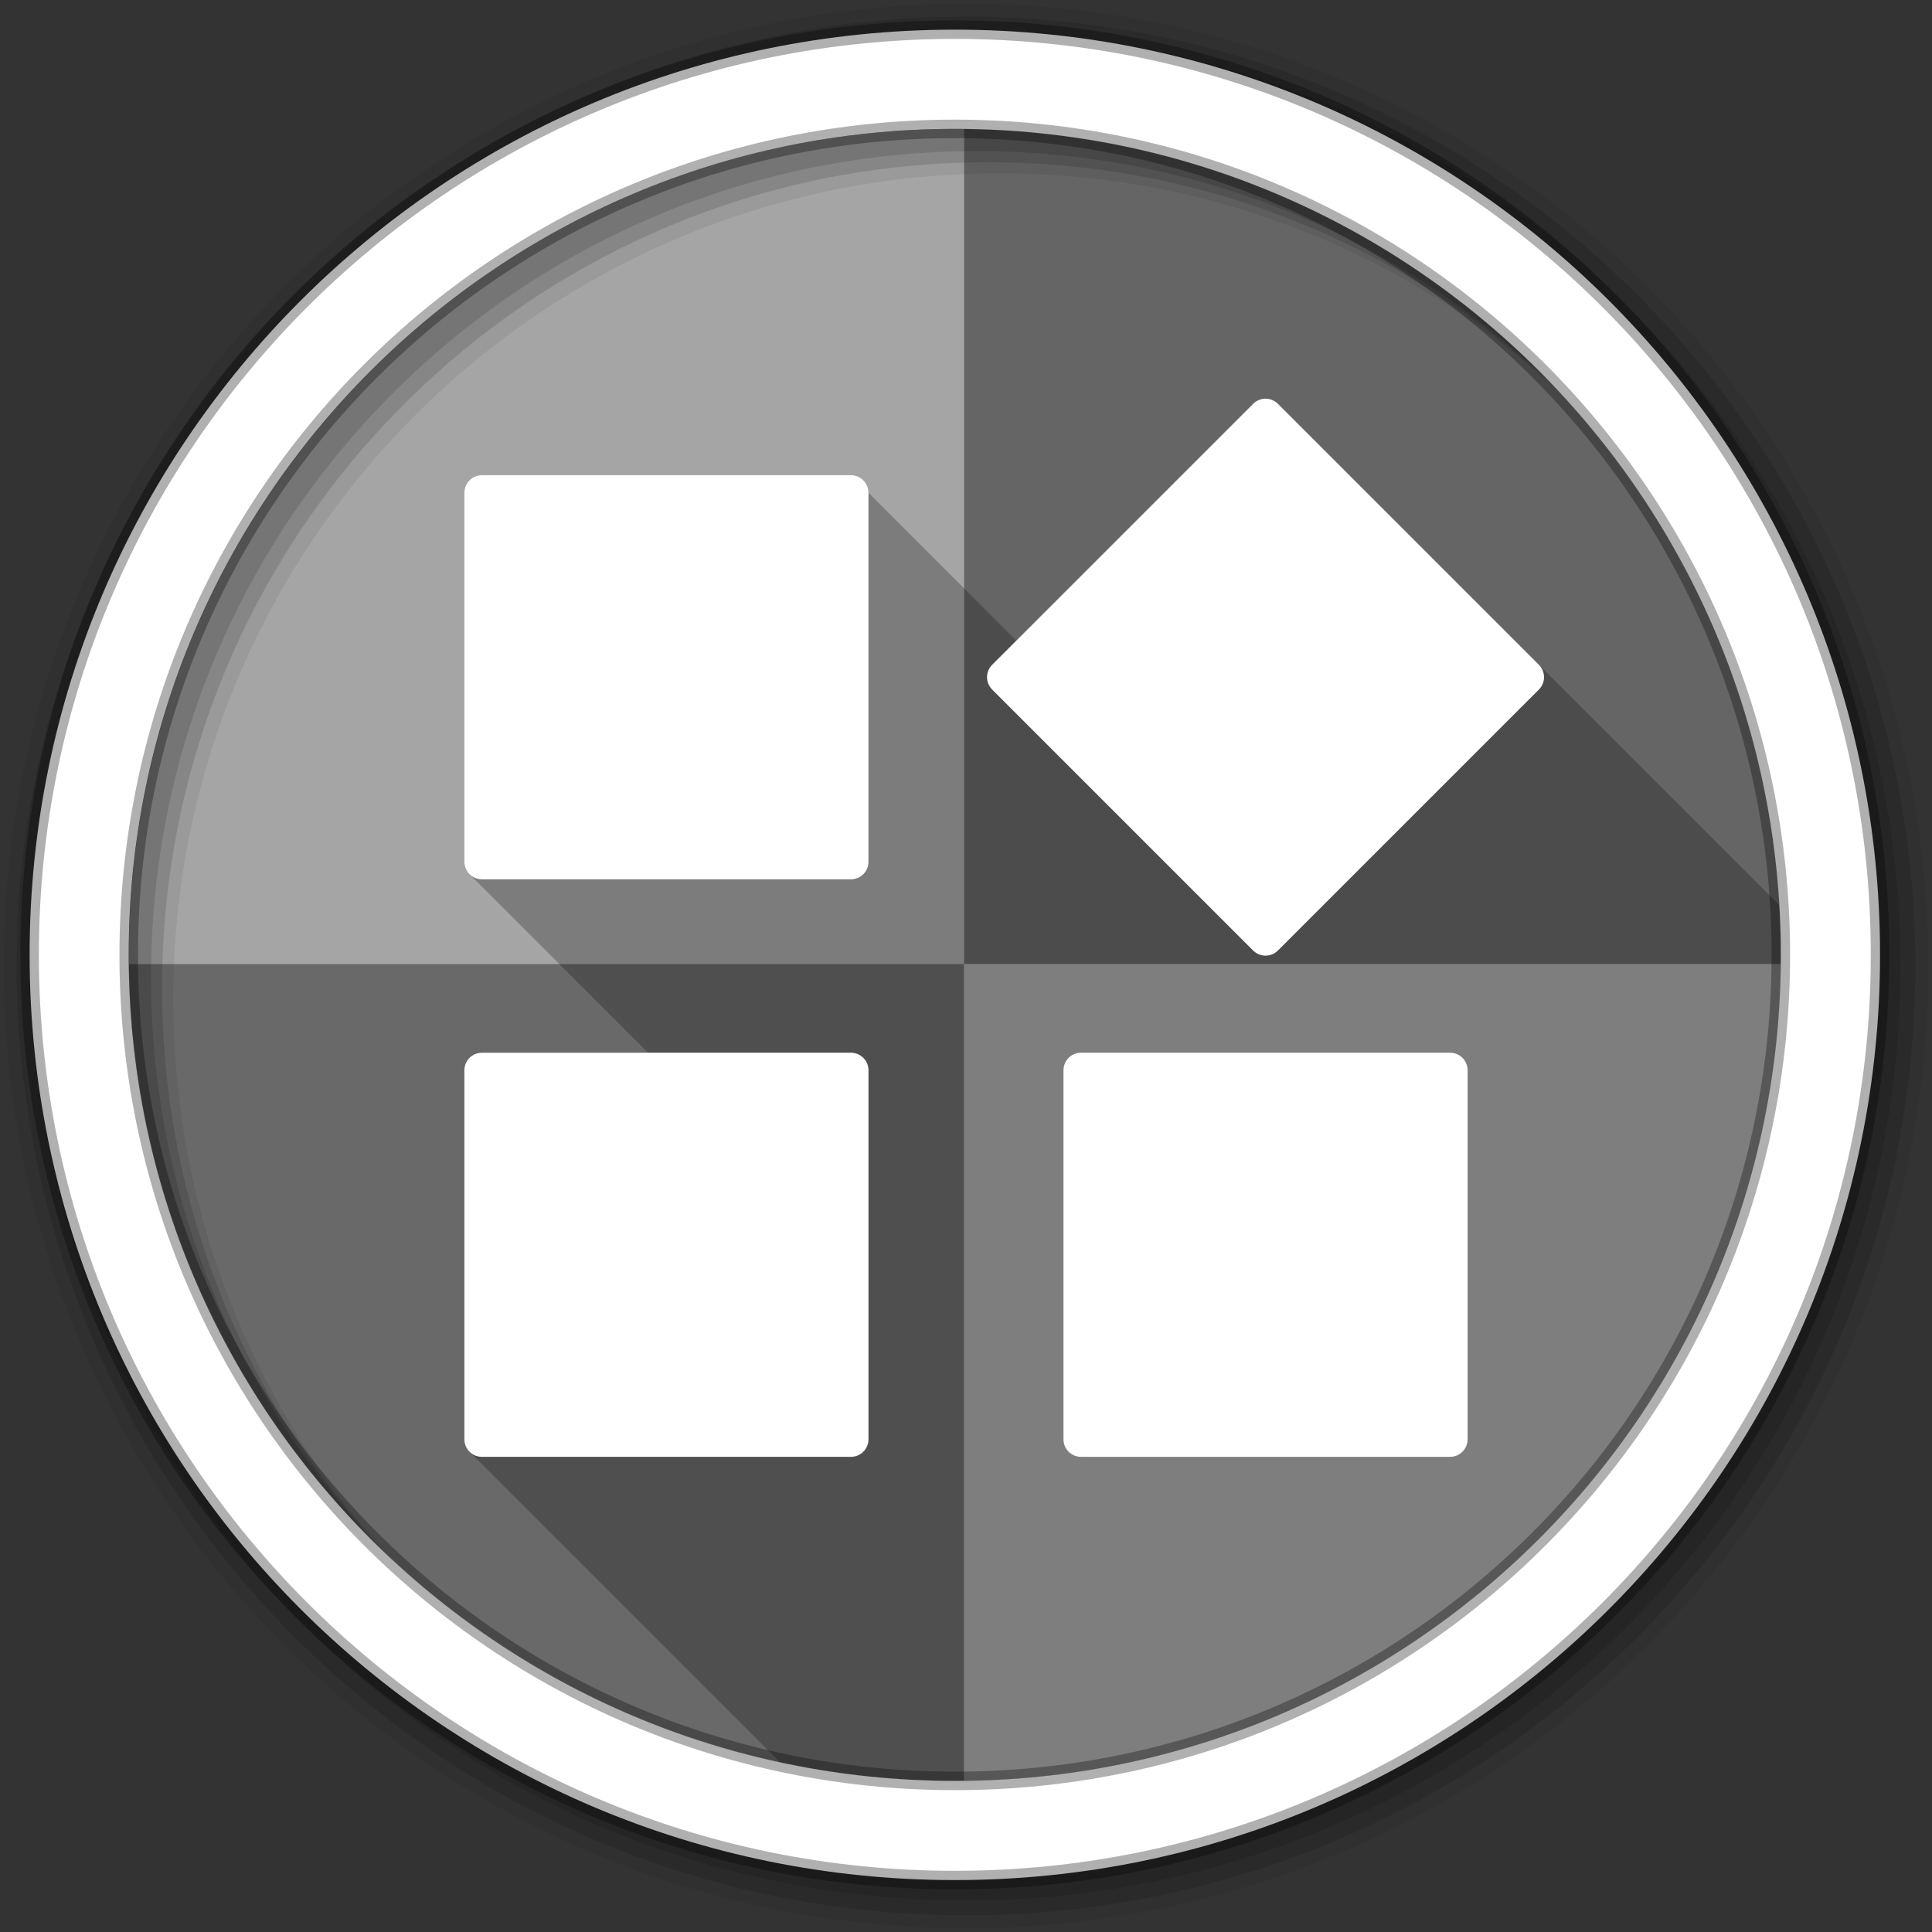 <?xml version="1.0" encoding="UTF-8" standalone="no"?>
<svg xmlns="http://www.w3.org/2000/svg" xmlns:sodipodi="http://sodipodi.sourceforge.net/DTD/sodipodi-0.dtd" xmlns:inkscape="http://www.inkscape.org/namespaces/inkscape" viewBox="0 0 512 512" version="1.1" width="512" height="512">
 <rect x="0" y="0" width="512" height="512" fill="#333333" stroke="none"/>
 <path inkscape:connector-curvature="0" d="m 471.95,253.05 c 0,120.9 -98.01,218.9 -218.9,218.9 -120.9,0 -218.9,-98.01 -218.9,-218.9 0,-120.9 98.01,-218.9 218.9,-218.9 120.9,0 218.9,98.01 218.9,218.9" id="path6" fill="#a5a5a5" fill-rule="evenodd"/>
 <path id="path10" white-space="normal" isolation="auto" mix-blend-mode="normal" d="m 255.5,34.18 0,221.32 216.42,0 c 0.009,-0.817 0.031,-1.63 0.031,-2.449 0,-120.07 -96.68,-217.55 -216.45,-218.87 m 216.42,221.32 c -0.02,1.864 -0.064,3.723 -0.131,5.576 0.067,-1.853 0.11,-3.712 0.131,-5.576 m -0.133,5.625 c -0.067,1.851 -0.157,3.695 -0.27,5.533 0.113,-1.838 0.202,-3.683 0.27,-5.533 m -0.27,5.533 c -0.113,1.848 -0.249,3.69 -0.408,5.525 0.159,-1.835 0.295,-3.677 0.408,-5.525 m -0.408,5.525 c -0.318,3.67 -0.726,7.314 -1.223,10.93 0.497,-3.616 0.905,-7.259 1.223,-10.93 m -1.223,10.93 c -0.745,5.424 -1.69,10.785 -2.824,16.07 1.135,-5.29 2.079,-10.65 2.824,-16.07 m -2.824,16.07 c -0.378,1.761 -0.775,3.515 -1.195,5.26 0.42,-1.745 0.817,-3.499 1.195,-5.26 m -1.199,5.273 c -0.419,1.74 -0.858,3.472 -1.318,5.195 0.46,-1.724 0.899,-3.455 1.318,-5.195 m -1.328,5.227 c -0.461,1.725 -0.942,3.441 -1.443,5.148 0.502,-1.708 0.983,-3.424 1.443,-5.148 m -1.443,5.148 c -0.493,1.68 -1,3.351 -1.537,5.01 0.532,-1.662 1.044,-3.334 1.537,-5.01 m -1.611,5.244 c -0.521,1.621 -1.062,3.235 -1.619,4.84 0.558,-1.605 1.098,-3.218 1.619,-4.84 m -1.689,5.04 c -0.564,1.619 -1.147,3.229 -1.748,4.83 0.601,-1.601 1.184,-3.211 1.748,-4.83 m -1.799,4.969 c -0.606,1.611 -1.231,3.212 -1.873,4.805 0.643,-1.592 1.267,-3.194 1.873,-4.805 m -1.934,4.955 c -0.628,1.554 -1.273,3.097 -1.936,4.633 0.663,-1.535 1.307,-3.079 1.936,-4.633 m -2.102,5.01 c -0.657,1.514 -1.33,3.02 -2.02,4.516 0.69,-1.496 1.363,-3 2.02,-4.516 m -2.123,4.742 c -0.679,1.469 -1.375,2.929 -2.086,4.381 0.711,-1.451 1.407,-2.912 2.086,-4.381 m -2.373,4.965 c -0.69,1.399 -1.395,2.788 -2.113,4.17 0.719,-1.381 1.423,-2.771 2.113,-4.17 m -2.355,4.631 c -0.722,1.38 -1.458,2.752 -2.209,4.115 0.751,-1.363 1.486,-2.735 2.209,-4.115 m -2.537,4.709 c -0.734,1.324 -1.481,2.639 -2.242,3.945 0.761,-1.306 1.508,-2.622 2.242,-3.945 m -2.643,4.625 c -0.723,1.232 -1.456,2.457 -2.203,3.674 0.747,-1.216 1.48,-2.442 2.203,-3.674 m -2.807,4.648 c -0.727,1.17 -1.465,2.335 -2.213,3.49 0.749,-1.156 1.486,-2.32 2.213,-3.49 m -2.809,4.402 c -0.737,1.127 -1.485,2.245 -2.242,3.357 0.758,-1.112 1.505,-2.231 2.242,-3.357 m -2.996,4.455 c -0.729,1.056 -1.466,2.106 -2.213,3.148 0.747,-1.042 1.484,-2.092 2.213,-3.148 m -3.084,4.354 c -0.703,0.968 -1.412,1.931 -2.131,2.887 0.719,-0.956 1.427,-1.919 2.131,-2.887 m -3.201,4.295 c -0.707,0.925 -1.421,1.844 -2.143,2.758 0.722,-0.913 1.435,-1.833 2.143,-2.758 m -3.197,4.078 c -0.724,0.902 -1.454,1.799 -2.191,2.689 0.738,-0.89 1.467,-1.788 2.191,-2.689 m -3.428,4.166 c -0.677,0.802 -1.359,1.6 -2.047,2.393 0.688,-0.792 1.37,-1.59 2.047,-2.393 m -3.451,3.99 c -0.69,0.779 -1.383,1.553 -2.084,2.322 0.701,-0.769 1.394,-1.544 2.084,-2.322 m -3.561,3.924 c -0.648,0.697 -1.3,1.391 -1.957,2.08 0.657,-0.689 1.309,-1.383 1.957,-2.08 m -3.736,3.922 c -0.608,0.623 -1.219,1.242 -1.834,1.857 0.615,-0.615 1.226,-1.235 1.834,-1.857 m -3.691,3.691 c -0.616,0.601 -1.233,1.201 -1.855,1.795 0.623,-0.594 1.24,-1.194 1.855,-1.795 m -3.818,3.639 c -0.604,0.563 -1.21,1.124 -1.82,1.68 0.611,-0.556 1.216,-1.117 1.82,-1.68 m -3.934,3.574 c -0.569,0.504 -1.139,1.01 -1.713,1.506 0.574,-0.498 1.144,-1 1.713,-1.506 m -4.045,3.502 c -0.519,0.438 -1.039,0.875 -1.563,1.309 0.523,-0.433 1.043,-0.87 1.563,-1.309 m -4.184,3.443 c -0.446,0.358 -0.893,0.716 -1.342,1.07 0.449,-0.355 0.896,-0.712 1.342,-1.07 m -4.145,3.246 c -0.437,0.334 -0.873,0.668 -1.313,0.998 0.439,-0.33 0.876,-0.664 1.313,-0.998 m -4.221,3.148 c -0.429,0.312 -0.858,0.621 -1.289,0.93 0.431,-0.308 0.861,-0.618 1.289,-0.93 m -4.363,3.09 c -0.373,0.257 -0.745,0.516 -1.119,0.771 0.375,-0.255 0.746,-0.514 1.119,-0.771 m -4.398,2.959 c -0.355,0.233 -0.71,0.467 -1.066,0.697 0.357,-0.231 0.711,-0.465 1.066,-0.697 m -4.426,2.826 c -0.353,0.219 -0.705,0.439 -1.059,0.656 0.354,-0.217 0.706,-0.437 1.059,-0.656 m -4.572,2.766 c -0.302,0.178 -0.604,0.355 -0.906,0.531 0.303,-0.176 0.604,-0.354 0.906,-0.531 m -4.744,2.711 c -0.201,0.112 -0.402,0.223 -0.604,0.334 0.201,-0.111 0.402,-0.222 0.604,-0.334 m -4.719,2.543 c -0.154,0.08 -0.307,0.162 -0.461,0.242 0.154,-0.08 0.307,-0.162 0.461,-0.242 m -4.631,2.355 c -0.195,0.096 -0.389,0.192 -0.584,0.287 0.195,-0.095 0.389,-0.191 0.584,-0.287 m -4.883,2.332 c -0.125,0.058 -0.25,0.118 -0.375,0.176 0.125,-0.058 0.25,-0.118 0.375,-0.176 m -4.816,2.16 c -0.131,0.057 -0.262,0.113 -0.393,0.17 0.131,-0.056 0.262,-0.113 0.393,-0.17 m -4.918,2.061 c -0.111,0.045 -0.222,0.092 -0.334,0.137 0.112,-0.045 0.222,-0.092 0.334,-0.137 m -4.947,1.934 c -0.113,0.043 -0.226,0.086 -0.34,0.129 0.113,-0.043 0.226,-0.086 0.34,-0.129" inkscape:connector-curvature="0" fill="#656565" color-rendering="auto" solid-opacity="1" color-interpolation-filters="linearRGB" shape-rendering="auto" fill-rule="evenodd" image-rendering="auto" color-interpolation="sRGB" color="#000000" solid-color="#000000"/>
 <path id="path12" white-space="normal" isolation="auto" mix-blend-mode="normal" d="m 34.18,255.5 c 1.316,119.76 98.79,216.45 218.87,216.45 0.819,0 1.632,-0.022 2.449,-0.031 l 0,-216.42 -221.32,0 m 221.32,216.42 c 1.865,-0.02 3.724,-0.064 5.578,-0.131 -1.854,0.067 -3.713,0.11 -5.578,0.131 m 206.05,-152.07 c -0.025,0.077 -0.05,0.154 -0.074,0.23 0.025,-0.077 0.05,-0.154 0.074,-0.23 m -1.693,5.07 c -0.024,0.068 -0.047,0.135 -0.07,0.203 0.024,-0.068 0.047,-0.135 0.07,-0.203 m -5.738,14.76 c -0.055,0.127 -0.111,0.254 -0.166,0.381 0.055,-0.127 0.111,-0.254 0.166,-0.381 m -2.186,4.896 c -0.035,0.075 -0.069,0.151 -0.104,0.227 0.035,-0.075 0.069,-0.151 0.104,-0.227 m -2.189,4.607 c -0.095,0.195 -0.191,0.389 -0.287,0.584 0.096,-0.195 0.192,-0.389 0.287,-0.584 m -2.4,4.754 c -0.08,0.154 -0.162,0.307 -0.242,0.461 0.08,-0.154 0.162,-0.307 0.242,-0.461 m -2.451,4.576 c -0.109,0.198 -0.218,0.396 -0.328,0.594 0.11,-0.198 0.219,-0.396 0.328,-0.594 m -2.57,4.539 c -0.132,0.227 -0.267,0.453 -0.4,0.68 0.133,-0.227 0.268,-0.452 0.4,-0.68 m -2.604,4.354 c -0.2,0.326 -0.402,0.65 -0.604,0.975 0.202,-0.325 0.404,-0.649 0.604,-0.975 m -2.816,4.465 c -0.197,0.305 -0.397,0.608 -0.596,0.912 0.199,-0.304 0.398,-0.607 0.596,-0.912 m -2.838,4.27 c -0.25,0.367 -0.502,0.732 -0.754,1.098 0.252,-0.365 0.504,-0.731 0.754,-1.098 m -2.967,4.246 c -0.289,0.403 -0.58,0.804 -0.871,1.205 0.291,-0.401 0.582,-0.802 0.871,-1.205 m -3,4.092 c -0.355,0.471 -0.712,0.94 -1.07,1.408 0.358,-0.468 0.716,-0.937 1.07,-1.408 m -3.213,4.166 c -0.349,0.442 -0.702,0.881 -1.055,1.32 0.353,-0.439 0.705,-0.878 1.055,-1.32 m -3.246,4.01 c -0.41,0.494 -0.822,0.986 -1.236,1.477 0.414,-0.491 0.827,-0.982 1.236,-1.477 m -3.283,3.869 c -0.465,0.535 -0.934,1.067 -1.404,1.598 0.47,-0.531 0.939,-1.062 1.404,-1.598 m -3.488,3.92 c -0.489,0.537 -0.982,1.07 -1.477,1.602 0.494,-0.532 0.987,-1.065 1.477,-1.602 m -3.434,3.682 c -0.589,0.618 -1.183,1.231 -1.779,1.842 0.596,-0.611 1.19,-1.224 1.779,-1.842 m -3.613,3.699 c -0.615,0.615 -1.235,1.226 -1.857,1.834 0.623,-0.608 1.242,-1.219 1.857,-1.834 m -3.713,3.629 c -0.65,0.62 -1.306,1.232 -1.963,1.844 0.657,-0.612 1.313,-1.224 1.963,-1.844 m -3.783,3.523 c -0.7,0.637 -1.405,1.267 -2.113,1.895 0.708,-0.628 1.414,-1.258 2.113,-1.895 m -3.826,3.4 c -0.772,0.671 -1.55,1.336 -2.332,1.996 0.782,-0.66 1.559,-1.325 2.332,-1.996 m -3.895,3.305 c -0.868,0.719 -1.742,1.429 -2.621,2.135 0.879,-0.706 1.753,-1.416 2.621,-2.135 m -3.963,3.205 c -0.928,0.733 -1.863,1.457 -2.803,2.176 0.94,-0.718 1.875,-1.443 2.803,-2.176 m -4.115,3.174 c -0.963,0.724 -1.933,1.442 -2.908,2.15 0.976,-0.709 1.945,-1.425 2.908,-2.15 m -4.197,3.08 c -1.018,0.729 -2.043,1.448 -3.074,2.16 1.031,-0.712 2.056,-1.431 3.074,-2.16 m -4.193,2.932 c -1.085,0.739 -2.18,1.467 -3.279,2.188 1.099,-0.72 2.194,-1.448 3.279,-2.188 m -4.346,2.885 c -1.113,0.72 -2.233,1.429 -3.359,2.129 1.126,-0.7 2.247,-1.409 3.359,-2.129 m -4.418,2.785 c -1.164,0.714 -2.336,1.417 -3.514,2.109 1.178,-0.693 2.35,-1.395 3.514,-2.109 m -4.42,2.641 c -1.271,0.739 -2.55,1.465 -3.838,2.18 1.287,-0.714 2.567,-1.44 3.838,-2.18 m -4.441,2.514 c -1.363,0.751 -2.735,1.487 -4.115,2.209 1.381,-0.723 2.752,-1.458 4.115,-2.209 m -4.576,2.451 c -1.381,0.719 -2.771,1.423 -4.17,2.113 1.398,-0.69 2.788,-1.394 4.17,-2.113 m -4.754,2.4 c -1.424,0.697 -2.858,1.378 -4.299,2.045 1.441,-0.667 2.875,-1.348 4.299,-2.045 m -4.674,2.221 c -1.472,0.678 -2.952,1.339 -4.441,1.984 1.489,-0.646 2.97,-1.307 4.441,-1.984 m -4.834,2.154 c -1.5,0.647 -3.01,1.277 -4.525,1.891 1.517,-0.614 3.03,-1.244 4.525,-1.891 m -4.859,2.027 c -1.529,0.616 -3.068,1.215 -4.613,1.797 1.546,-0.583 3.084,-1.181 4.613,-1.797 m -4.953,1.926 c -1.601,0.6 -3.21,1.181 -4.828,1.744 1.618,-0.563 3.227,-1.144 4.828,-1.744 m -4.871,1.76 c -1.665,0.579 -3.338,1.14 -5.02,1.68 1.683,-0.54 3.357,-1.101 5.02,-1.68 m -5.057,1.689 c -1.674,0.536 -3.358,1.054 -5.05,1.551 1.691,-0.497 3.375,-1.014 5.05,-1.551 m -5.141,1.578 c -1.694,0.497 -3.397,0.973 -5.107,1.43 1.711,-0.457 3.413,-0.932 5.107,-1.43 m -5.139,1.439 c -1.723,0.46 -3.455,0.9 -5.195,1.318 1.74,-0.419 3.472,-0.858 5.195,-1.318 m -5.209,1.322 c -1.745,0.42 -3.497,0.818 -5.258,1.195 1.761,-0.378 3.513,-0.775 5.258,-1.195 m -5.258,1.195 c -5.289,1.135 -10.651,2.079 -16.07,2.824 5.424,-0.745 10.784,-1.689 16.07,-2.824 m -16.07,2.824 c -3.616,0.497 -7.26,0.905 -10.93,1.223 3.67,-0.318 7.314,-0.726 10.93,-1.223 m -10.93,1.223 c -1.835,0.159 -3.676,0.295 -5.523,0.408 1.847,-0.113 3.689,-0.249 5.523,-0.408 m -5.523,0.408 c -1.84,0.113 -3.687,0.202 -5.539,0.27 1.852,-0.067 3.699,-0.157 5.539,-0.27" inkscape:connector-curvature="0" fill="#696969" color-rendering="auto" solid-opacity="1" color-interpolation-filters="linearRGB" shape-rendering="auto" fill-rule="evenodd" image-rendering="auto" color-interpolation="sRGB" color="#000000" solid-color="#000000"/>
 <path id="path14" d="m 335.38,105.65 c -1.189,0 -2.378,0.458 -3.293,1.373 l -62.742,62.742 -39.18,-39.18 c 0,-2.587 -2.069,-4.656 -4.656,-4.656 l -97.78,0 c -2.587,0 -4.656,2.069 -4.656,4.656 l 0,97.78 c 0,1.303 0.524,2.474 1.375,3.316 l 47.31,47.31 -44.03,0 c -2.587,0 -4.656,2.069 -4.656,4.656 l 0,97.78 c 0,1.302 0.524,2.474 1.375,3.316 l 82.27,82.27 c 14.936,3.219 30.433,4.93 46.33,4.93 120.89,0 218.9,-98 218.9,-218.9 0,-4.417 -0.144,-8.8 -0.402,-13.152 l -132.87,-132.87 c -0.915,-0.915 -2.104,-1.373 -3.293,-1.373" inkscape:connector-curvature="0" opacity="0.25"/>
 <path id="path16" white-space="normal" isolation="auto" mix-blend-mode="normal" d="m 255.5,255.5 0,216.42 c 1.865,-0.02 3.724,-0.064 5.578,-0.131 0.006,0 0.012,0 0.018,0 0.008,0 0.016,-0.002 0.023,-0.002 1.852,-0.067 3.699,-0.157 5.539,-0.27 1.848,-0.113 3.689,-0.249 5.523,-0.408 3.67,-0.318 7.314,-0.726 10.93,-1.223 5.424,-0.745 10.785,-1.69 16.07,-2.824 1.761,-0.378 3.513,-0.775 5.258,-1.195 0.002,0 0.004,-0.001 0.006,-0.002 0.003,-0.001 0.005,-0.001 0.008,-0.002 1.74,-0.419 3.472,-0.858 5.195,-1.318 0.005,-0.001 0.009,-0.003 0.014,-0.004 0.006,-0.002 0.012,-0.004 0.018,-0.006 1.711,-0.457 3.413,-0.933 5.107,-1.43 0.014,-0.004 0.027,-0.008 0.041,-0.012 0.017,-0.005 0.034,-0.011 0.051,-0.016 1.691,-0.497 3.375,-1.014 5.05,-1.551 0.005,-0.002 0.011,-0.002 0.016,-0.004 0.006,-0.002 0.013,-0.004 0.02,-0.006 1.683,-0.54 3.356,-1.101 5.02,-1.68 0.006,-0.002 0.012,-0.004 0.018,-0.006 0.009,-0.003 0.017,-0.007 0.025,-0.01 1.618,-0.563 3.227,-1.144 4.828,-1.744 0.113,-0.043 0.226,-0.086 0.34,-0.129 1.546,-0.582 3.084,-1.181 4.613,-1.797 0.112,-0.045 0.223,-0.092 0.334,-0.137 1.517,-0.614 3.03,-1.244 4.525,-1.891 0.131,-0.056 0.262,-0.113 0.393,-0.17 1.489,-0.646 2.97,-1.307 4.441,-1.984 0.125,-0.058 0.25,-0.118 0.375,-0.176 1.441,-0.667 2.875,-1.348 4.299,-2.045 0.195,-0.095 0.389,-0.191 0.584,-0.287 1.399,-0.69 2.788,-1.395 4.17,-2.113 0.154,-0.08 0.307,-0.162 0.461,-0.242 1.38,-0.722 2.752,-1.458 4.115,-2.209 0.201,-0.111 0.402,-0.222 0.604,-0.334 1.287,-0.714 2.567,-1.44 3.838,-2.18 0.303,-0.176 0.604,-0.354 0.906,-0.531 1.178,-0.693 2.35,-1.395 3.514,-2.109 0.354,-0.217 0.706,-0.437 1.059,-0.656 1.127,-0.7 2.246,-1.409 3.359,-2.129 0.357,-0.231 0.711,-0.465 1.066,-0.697 1.099,-0.72 2.194,-1.448 3.279,-2.188 0.374,-0.255 0.746,-0.514 1.119,-0.771 1.031,-0.712 2.056,-1.431 3.074,-2.16 0.431,-0.309 0.861,-0.618 1.289,-0.93 0.975,-0.709 1.945,-1.426 2.908,-2.15 0.439,-0.331 0.876,-0.664 1.313,-0.998 0.94,-0.718 1.875,-1.443 2.803,-2.176 0.449,-0.355 0.896,-0.712 1.342,-1.07 0.879,-0.706 1.753,-1.416 2.621,-2.135 0.523,-0.434 1.043,-0.87 1.563,-1.309 0.782,-0.66 1.56,-1.325 2.332,-1.996 0.574,-0.498 1.144,-1 1.713,-1.506 0.708,-0.628 1.414,-1.258 2.113,-1.895 0.611,-0.556 1.216,-1.117 1.82,-1.68 0.657,-0.612 1.313,-1.224 1.963,-1.844 0.623,-0.594 1.24,-1.194 1.855,-1.795 0.623,-0.608 1.242,-1.219 1.857,-1.834 0.615,-0.615 1.226,-1.235 1.834,-1.857 0.597,-0.611 1.19,-1.224 1.779,-1.842 0.657,-0.689 1.309,-1.383 1.957,-2.08 0.494,-0.532 0.987,-1.065 1.477,-1.602 0.701,-0.769 1.394,-1.543 2.084,-2.322 0.47,-0.531 0.939,-1.062 1.404,-1.598 0.688,-0.792 1.37,-1.59 2.047,-2.393 0.414,-0.491 0.827,-0.982 1.236,-1.477 0.738,-0.89 1.467,-1.787 2.191,-2.689 0.353,-0.439 0.705,-0.878 1.055,-1.32 0.722,-0.913 1.435,-1.833 2.143,-2.758 0.358,-0.468 0.716,-0.937 1.07,-1.408 0.719,-0.956 1.428,-1.919 2.131,-2.887 0.291,-0.401 0.582,-0.802 0.871,-1.205 0.747,-1.043 1.484,-2.092 2.213,-3.148 0.252,-0.365 0.504,-0.731 0.754,-1.098 0.758,-1.112 1.505,-2.231 2.242,-3.357 0.199,-0.304 0.398,-0.607 0.596,-0.912 0.748,-1.155 1.486,-2.32 2.213,-3.49 0.202,-0.324 0.404,-0.649 0.604,-0.975 0.747,-1.217 1.48,-2.442 2.203,-3.674 0.133,-0.227 0.268,-0.452 0.4,-0.68 0.761,-1.307 1.508,-2.622 2.242,-3.945 0.11,-0.198 0.219,-0.396 0.328,-0.594 0.751,-1.363 1.487,-2.735 2.209,-4.115 0.08,-0.154 0.162,-0.307 0.242,-0.461 0.719,-1.382 1.423,-2.771 2.113,-4.17 0.096,-0.195 0.192,-0.389 0.287,-0.584 0.711,-1.451 1.407,-2.912 2.086,-4.381 0.035,-0.075 0.069,-0.151 0.104,-0.227 0.69,-1.496 1.363,-3 2.02,-4.516 0.055,-0.127 0.111,-0.254 0.166,-0.381 0.662,-1.536 1.308,-3.079 1.936,-4.633 0.012,-0.029 0.024,-0.057 0.035,-0.086 0.009,-0.021 0.017,-0.043 0.025,-0.064 0.642,-1.592 1.267,-3.194 1.873,-4.805 0.01,-0.026 0.02,-0.052 0.029,-0.078 0.008,-0.02 0.014,-0.041 0.021,-0.061 0.601,-1.601 1.184,-3.211 1.748,-4.83 0.024,-0.068 0.047,-0.135 0.07,-0.203 0.557,-1.605 1.098,-3.218 1.619,-4.84 0.025,-0.077 0.05,-0.154 0.074,-0.23 0.532,-1.663 1.044,-3.334 1.537,-5.01 0.501,-1.707 0.983,-3.424 1.443,-5.148 0.002,-0.006 0.004,-0.012 0.006,-0.018 10e-4,-0.005 0.003,-0.009 0.004,-0.014 0.46,-1.723 0.9,-3.455 1.318,-5.195 10e-4,-0.003 10e-4,-0.005 0.002,-0.008 0,-0.002 10e-4,-0.004 0.002,-0.006 0.42,-1.745 0.818,-3.499 1.195,-5.26 1.135,-5.29 2.079,-10.65 2.824,-16.07 0.497,-3.616 0.905,-7.26 1.223,-10.93 0.159,-1.835 0.295,-3.678 0.408,-5.525 0.113,-1.839 0.202,-3.683 0.27,-5.533 0,-0.009 0.002,-0.018 0.002,-0.027 0,-0.007 0,-0.014 0,-0.021 0.067,-1.853 0.11,-3.712 0.131,-5.576 l -216.42,0" inkscape:connector-curvature="0" fill="#7e7e7e" color-rendering="auto" solid-opacity="1" color-interpolation-filters="linearRGB" shape-rendering="auto" fill-rule="evenodd" image-rendering="auto" color-interpolation="sRGB" color="#000000" solid-color="#000000"/>
 <path inkscape:connector-curvature="0" d="M 256,1 C 115.17,1 1,115.17 1,256 1,396.83 115.17,511 256,511 396.83,511 511,396.83 511,256 511,115.17 396.83,1 256,1 m 8.827,44.931 c 120.9,0 218.9,98 218.9,218.9 0,120.9 -98,218.9 -218.9,218.9 -120.9,0 -218.93,-98 -218.93,-218.9 0,-120.9 98.03,-218.9 218.93,-218.9" id="path1312" fill-rule="evenodd" fill-opacity="0.067"/>
 <path id="path1316" d="m 256,4.433 c -138.94,0 -251.57,112.63 -251.57,251.57 0,138.94 112.63,251.57 251.57,251.57 138.94,0 251.57,-112.63 251.57,-251.57 C 507.57,117.063 394.94,4.433 256,4.433 m 5.885,38.556 c 120.9,0 218.9,98 218.9,218.9 0,120.9 -98,218.9 -218.9,218.9 -120.9,0 -218.93,-98 -218.93,-218.9 0,-120.9 98.03,-218.9 218.93,-218.9" inkscape:connector-curvature="0" fill-rule="evenodd" fill-opacity="0.129"/>
 <path id="path1318" d="m 256,8.356 c -136.77,0 -247.64,110.87 -247.64,247.64 0,136.77 110.87,247.64 247.64,247.64 136.77,0 247.64,-110.87 247.64,-247.64 C 503.64,119.226 392.77,8.356 256,8.356 m 2.942,31.691 c 120.9,0 218.9,98 218.9,218.9 0,120.9 -98,218.9 -218.9,218.9 -120.9,0 -218.93,-98 -218.93,-218.9 0,-120.9 98.03,-218.9 218.93,-218.9" inkscape:connector-curvature="0" fill-rule="evenodd" fill-opacity="0.129"/>
 <path inkscape:connector-curvature="0" d="m 253.04,7.859 c -135.42,0 -245.19,109.78 -245.19,245.19 0,135.42 109.78,245.19 245.19,245.19 135.42,0 245.19,-109.78 245.19,-245.19 0,-135.42 -109.78,-245.19 -245.19,-245.19 z m 0,26.297 c 120.9,0 218.9,98 218.9,218.9 0,120.9 -98,218.9 -218.9,218.9 -120.9,0 -218.93,-98 -218.93,-218.9 0,-120.9 98.03,-218.9 218.93,-218.9 z" id="path1320" stroke-opacity="0.31" fill="#ffffff" fill-rule="evenodd" stroke="#000000" stroke-width="4.904"/>
 <path id="path1368" d="m 335.38,105.65 c -1.189,0 -2.378,0.458 -3.293,1.373 l -69.14,69.14 c -1.829,1.829 -1.829,4.757 0,6.586 l 69.14,69.14 c 1.829,1.829 4.757,1.829 6.586,0 l 69.14,-69.14 c 1.829,-1.829 1.829,-4.757 0,-6.586 l -69.14,-69.14 c -0.915,-0.915 -2.104,-1.373 -3.293,-1.373 m -207.66,20.275 c -2.587,0 -4.656,2.069 -4.656,4.656 l 0,97.78 c 0,2.587 2.069,4.656 4.656,4.656 l 97.78,0 c 2.587,0 4.656,-2.069 4.656,-4.656 l 0,-97.78 c 0,-2.587 -2.069,-4.656 -4.656,-4.656 l -97.78,0 m 0,153.06 c -2.587,0 -4.656,2.069 -4.656,4.656 l 0,97.78 c 0,2.587 2.069,4.656 4.656,4.656 l 97.78,0 c 2.587,0 4.656,-2.069 4.656,-4.656 l 0,-97.78 c 0,-2.587 -2.069,-4.656 -4.656,-4.656 l -97.78,0 m 158.77,0 c -2.587,0 -4.656,2.069 -4.656,4.656 l 0,97.78 c 0,2.587 2.069,4.656 4.656,4.656 l 97.78,0 c 2.587,0 4.656,-2.069 4.656,-4.656 l 0,-97.78 c 0,-2.587 -2.069,-4.656 -4.656,-4.656 l -97.78,0" inkscape:connector-curvature="0" fill="#ffffff"/>
</svg>
